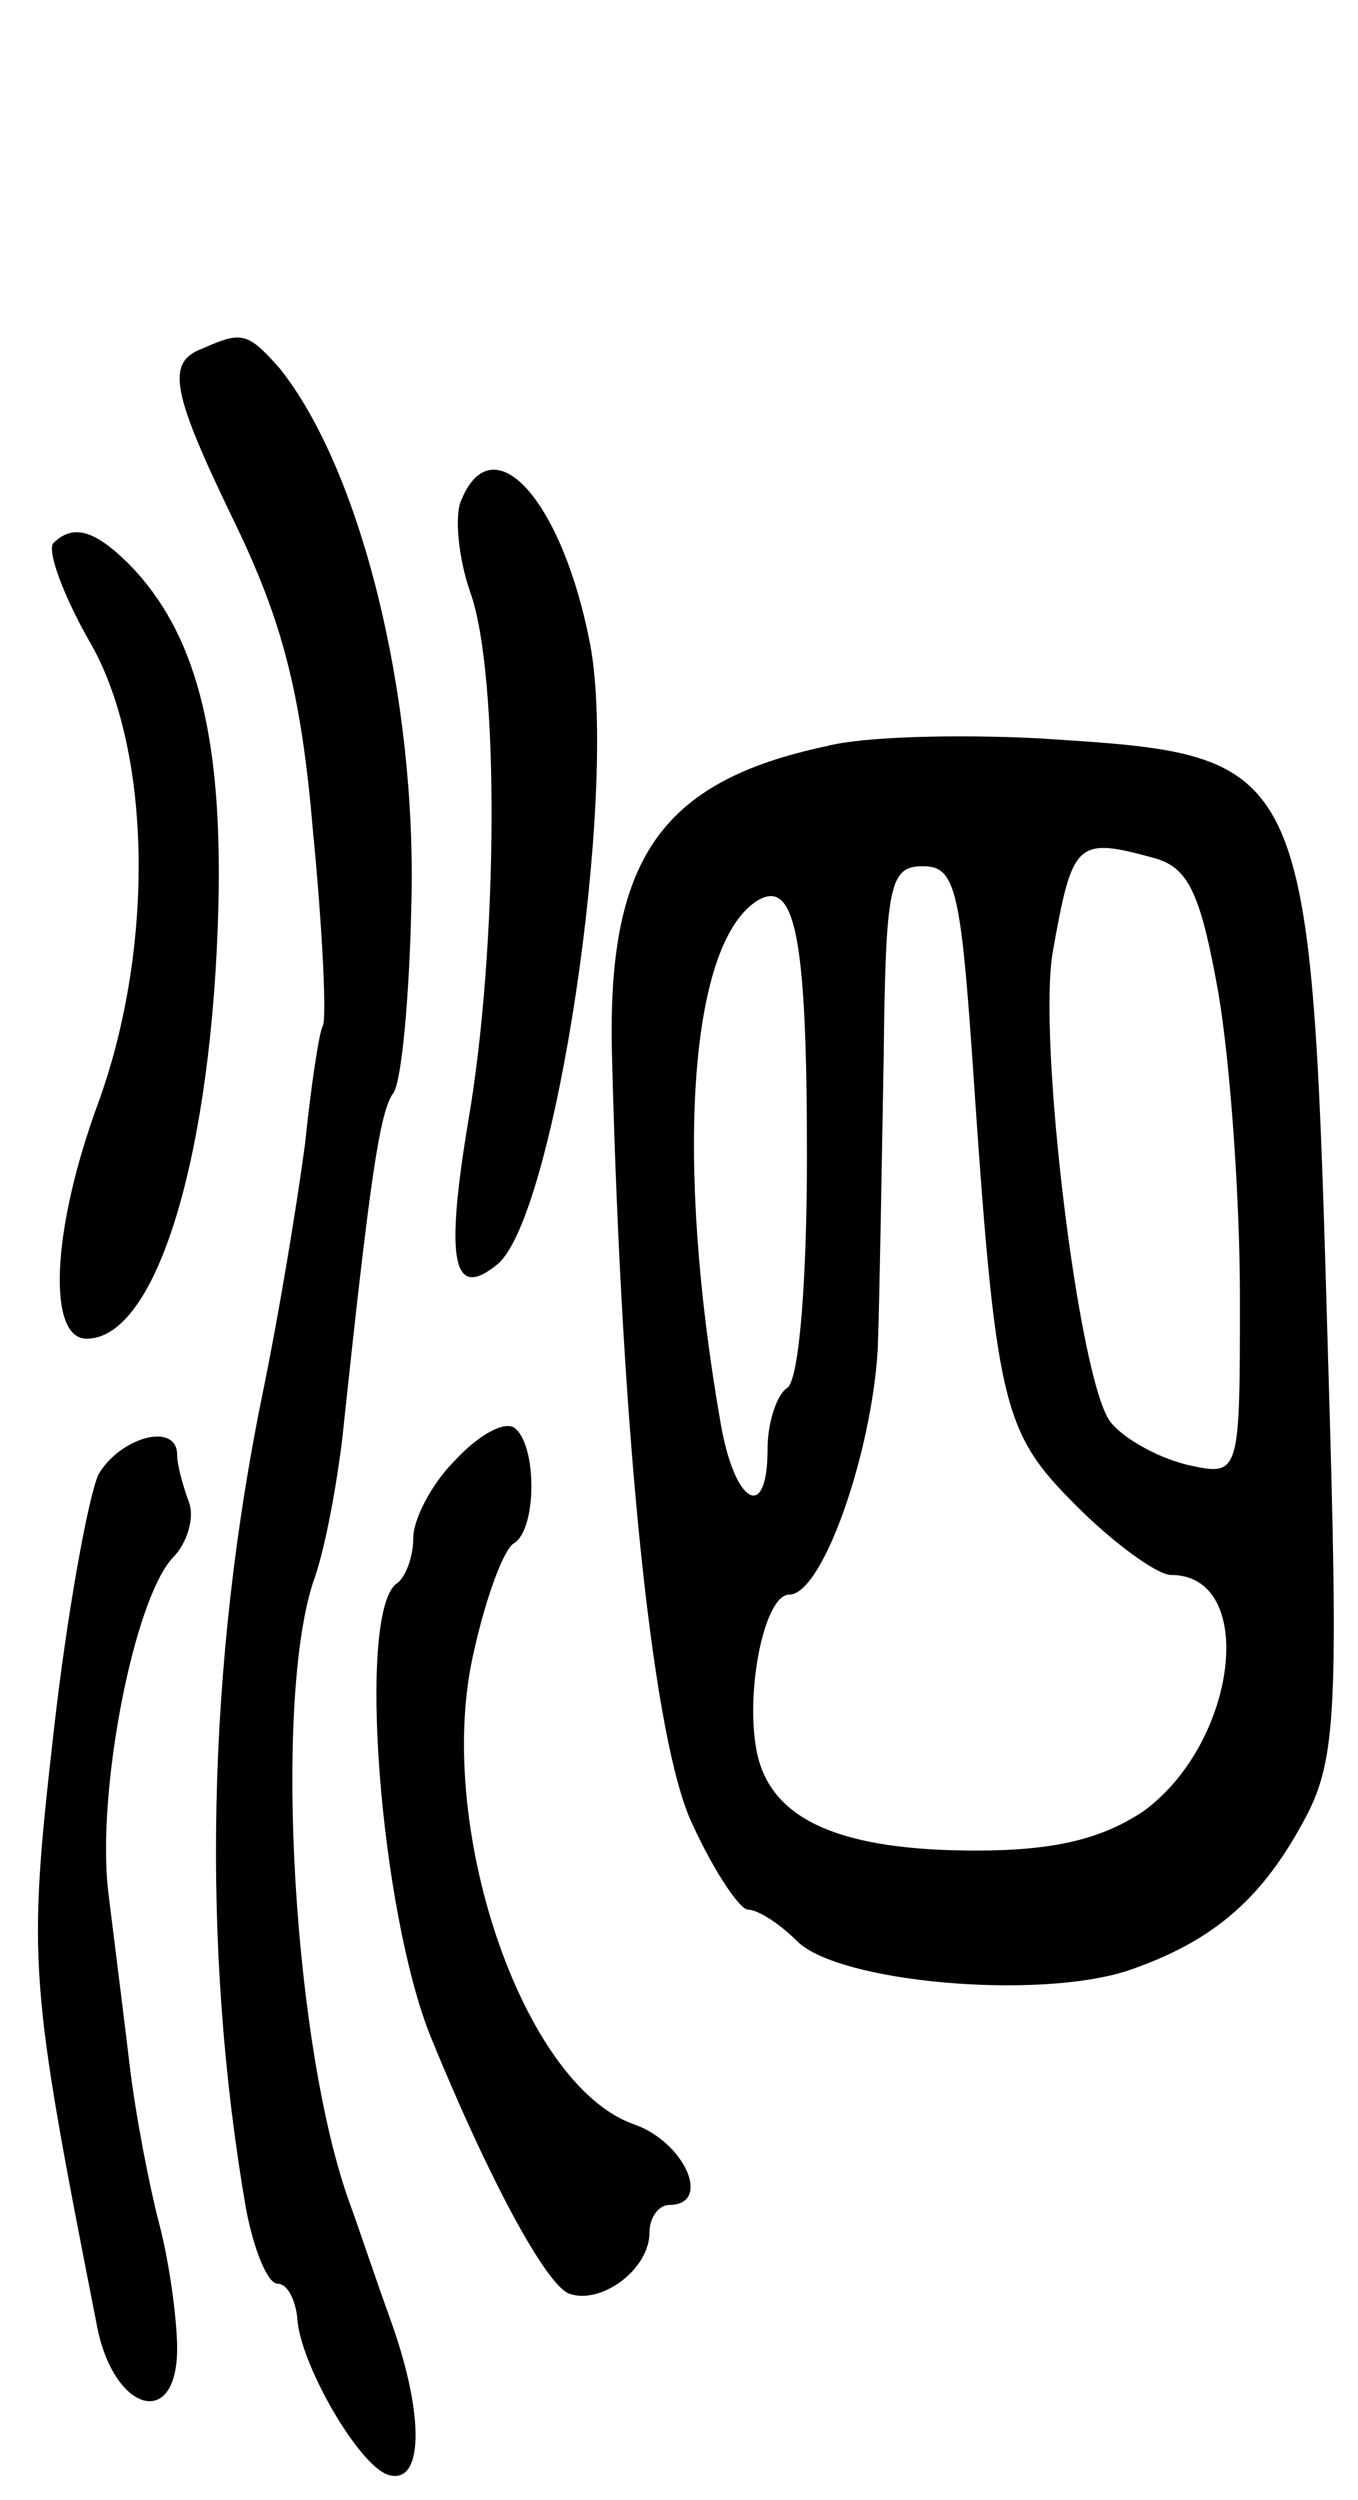 <svg version="1.0" xmlns="http://www.w3.org/2000/svg"
 width="69pt" height="127pt" viewBox="0 0 69 127"
 preserveAspectRatio="xMidYMid meet">
<g transform="translate(0,127) scale(0.1,-0.1)"
fill="#000000" stroke="none">
<path d="M103 1093 c-19 -7 -16 -22 17 -90 23 -48 33 -84 39 -155 5 -51 7 -96
5 -99 -2 -4 -6 -31 -9 -60 -4 -30 -13 -85 -21 -124 -29 -140 -32 -284 -9 -417
4 -21 11 -38 16 -38 5 0 9 -8 10 -17 1 -23 31 -75 46 -80 18 -6 19 29 2 77 -9
25 -18 52 -21 60 -29 79 -39 254 -19 316 6 16 12 49 15 74 14 132 19 166 26
175 4 6 8 48 9 95 3 107 -26 222 -67 273 -16 18 -19 19 -39 10z"/>
<path d="M234 1015 c-3 -8 -1 -29 5 -46 15 -42 14 -181 -1 -268 -12 -72 -8
-92 15 -73 29 25 61 237 47 314 -14 74 -50 114 -66 73z"/>
<path d="M27 994 c-3 -4 5 -26 18 -49 32 -54 34 -155 5 -235 -24 -65 -26 -120
-6 -120 36 0 64 95 67 221 2 87 -12 138 -45 172 -18 18 -29 21 -39 11z"/>
<path d="M420 891 c-85 -18 -112 -58 -109 -159 5 -196 21 -348 41 -389 11 -24
24 -43 28 -43 5 0 16 -7 25 -16 21 -21 122 -30 168 -15 44 15 69 37 91 79 15
29 16 57 11 225 -9 316 -8 313 -148 322 -40 2 -88 1 -107 -4z m167 -57 c17 -5
23 -18 32 -68 6 -35 11 -104 11 -155 0 -91 0 -91 -27 -85 -16 4 -33 14 -39 22
-16 22 -37 195 -29 239 10 56 12 58 52 47z m-93 -101 c12 -178 15 -190 53
-228 19 -19 41 -35 48 -35 44 0 34 -85 -14 -120 -21 -14 -45 -20 -85 -20 -68
0 -103 15 -111 48 -7 30 3 82 16 82 17 0 42 72 45 125 1 28 2 94 3 148 1 88 3
97 20 97 16 0 19 -11 25 -97z m-84 -50 c0 -64 -4 -114 -10 -118 -5 -3 -10 -17
-10 -31 0 -38 -17 -28 -24 14 -23 132 -16 241 18 264 20 13 26 -17 26 -129z"/>
<path d="M231 528 c-12 -12 -21 -30 -21 -39 0 -10 -4 -20 -8 -23 -21 -13 -9
-167 17 -231 29 -71 58 -125 70 -130 16 -6 41 12 41 31 0 8 5 14 10 14 22 0 8
32 -18 41 -57 20 -102 154 -81 241 6 27 15 51 20 54 12 7 12 51 0 59 -6 3 -19
-5 -30 -17z"/>
<path d="M50 521 c-5 -11 -16 -70 -23 -133 -13 -115 -12 -125 22 -298 8 -45
41 -55 41 -13 0 15 -4 44 -9 63 -5 19 -12 55 -15 80 -3 25 -8 65 -11 89 -6 51
13 149 33 170 7 7 11 20 8 28 -3 8 -6 19 -6 24 0 17 -29 9 -40 -10z"/>
</g>
</svg>
